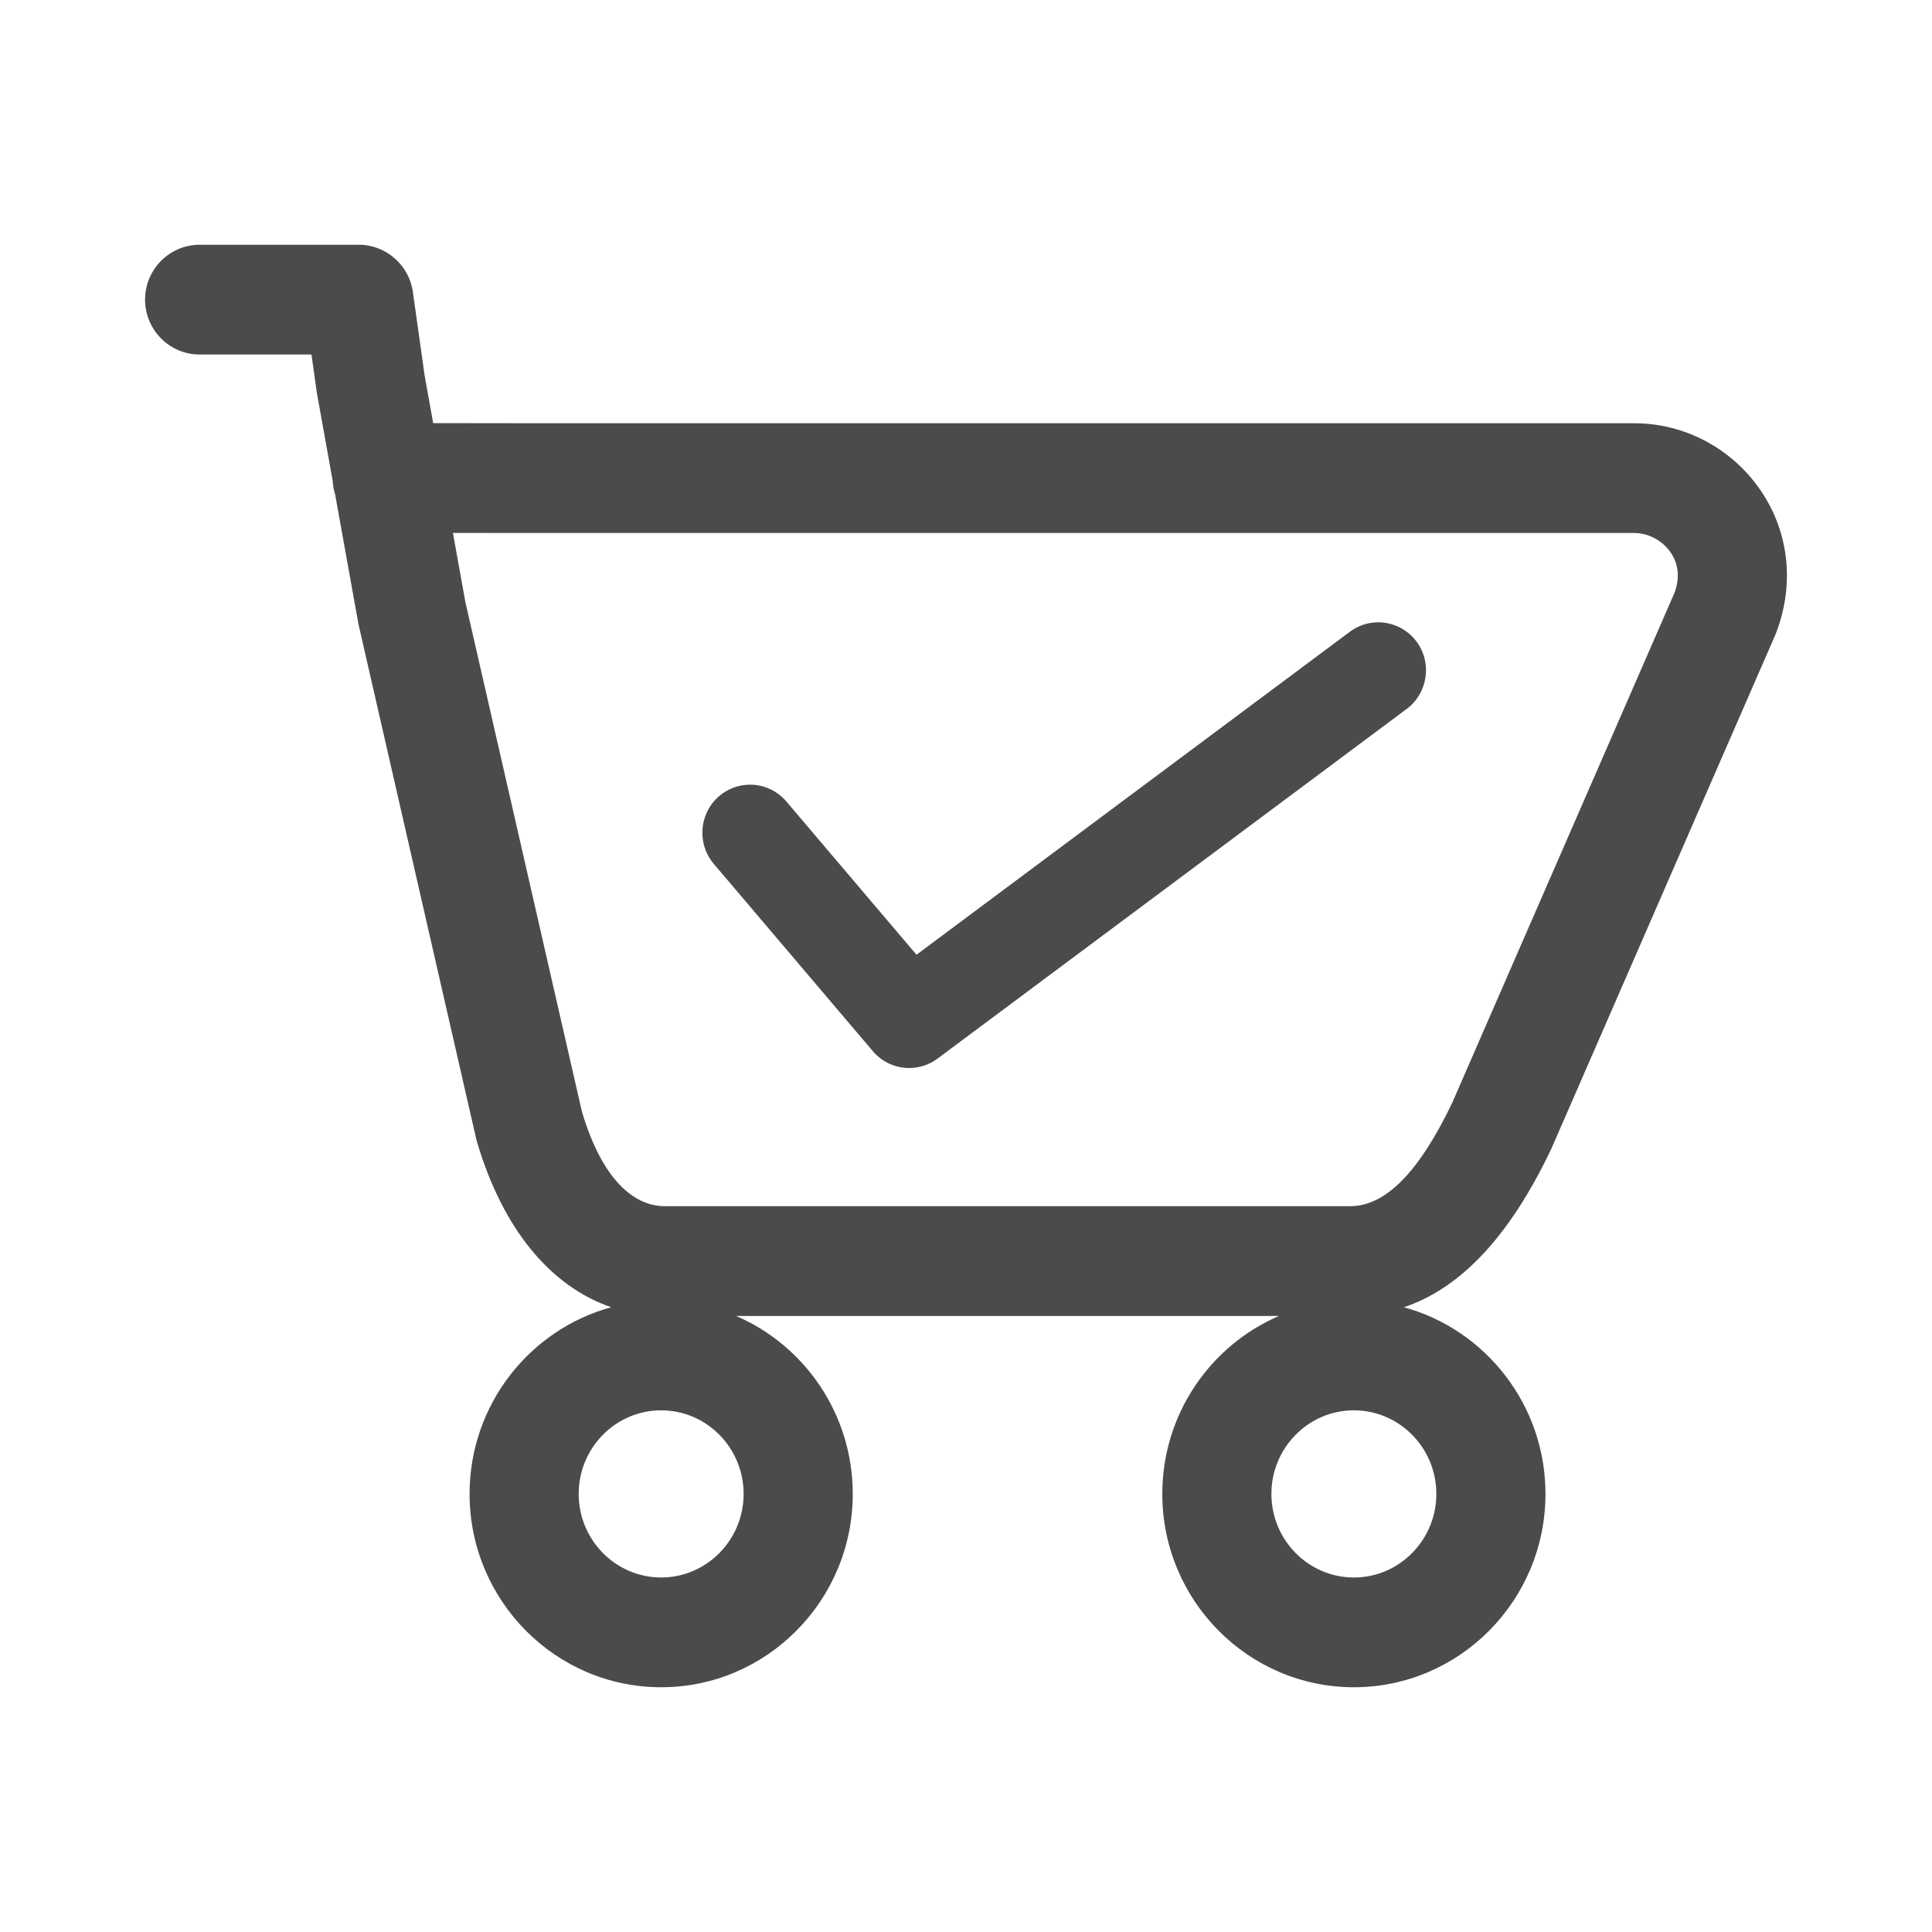 <svg t="1684911528132" class="icon" viewBox="0 0 1024 1024" version="1.1" xmlns="http://www.w3.org/2000/svg" p-id="10161" width="200" height="200"><path d="M933.283 260.095c-15.212-22.399-40.325-35.773-67.178-35.773L279.772 224.322l-50.18-0.061-4.528-25.161L218.838 154.742c-2.004-14.265-14.312-25.019-28.628-25.019l-84.399 0c-15.947 0-28.918 13.047-28.918 29.087 0 16.041 12.971 29.089 28.918 29.089l59.276 0 2.795 19.902c0.052 0.374 0.114 0.739 0.181 1.104l8.257 45.916c0.129 2.483 0.569 4.932 1.317 7.301l12.233 68.002c0.077 0.432 0.166 0.863 0.275 1.364l62.193 271.896c0.133 0.582 0.28 1.151 0.45 1.743 13.582 46.02 38.805 76.648 71.172 87.729-43.197 11.782-75.076 51.673-75.076 98.942 0 56.505 45.551 102.477 101.54 102.477 55.992 0 101.545-45.968 101.545-102.477 0-42.291-25.516-78.681-61.83-94.314l287.727 0c-36.312 15.633-61.828 52.022-61.828 94.314 0 56.505 45.551 102.477 101.545 102.477 55.992 0 101.543-45.968 101.543-102.477 0-47.242-31.845-87.118-75.009-98.923 30.396-10.267 56.055-37.824 77.876-83.484 0.143-0.303 0.286-0.611 0.389-0.867l118.495-271.862c0.189-0.427 0.36-0.858 0.525-1.284C951.223 309.592 948.267 282.152 933.283 260.095L933.283 260.095zM673.867 791.8c0-24.426 19.609-44.3 43.708-44.3 24.104 0 43.714 19.87 43.714 44.3 0 11.835-4.572 22.968-12.868 31.353-8.266 8.351-19.22 12.951-30.846 12.951C693.475 836.099 673.867 816.226 673.867 791.8L673.867 791.8zM350.423 747.5c24.104 0 43.713 19.87 43.713 44.3 0 24.427-19.609 44.3-43.713 44.3-24.1 0-43.708-19.873-43.708-44.3C306.715 767.373 326.323 747.5 350.423 747.5L350.423 747.5zM887.599 314.008 769.627 584.685c-17.643 36.757-35.314 54.623-54.026 54.623L352.237 639.309c-10.74 0-30.689-6.486-43.761-49.911l-61.819-270.298-6.595-36.649 39.672 0.047 586.371 0c7.619 0 15.065 3.994 19.434 10.417C889.675 299.004 890.385 306.291 887.599 314.008L887.599 314.008zM887.599 314.008M730.514 329.836c-5.457 0-10.66 1.729-15.052 4.998L485.769 506.028l-68.983-81.22c-4.814-5.665-11.829-8.92-19.243-8.92-6.054 0-11.919 2.194-16.511 6.174-10.517 9.124-11.734 25.189-2.714 35.811l84.309 99.275c4.814 5.666 11.829 8.92 19.248 8.92 5.457 0 10.664-1.729 15.051-5.003l248.657-185.326c11.166-8.319 13.559-24.252 5.336-35.518C746.17 333.721 738.544 329.836 730.514 329.836L730.514 329.836zM730.514 329.836" fill="#4B4B4B" p-id="10162"></path></svg>